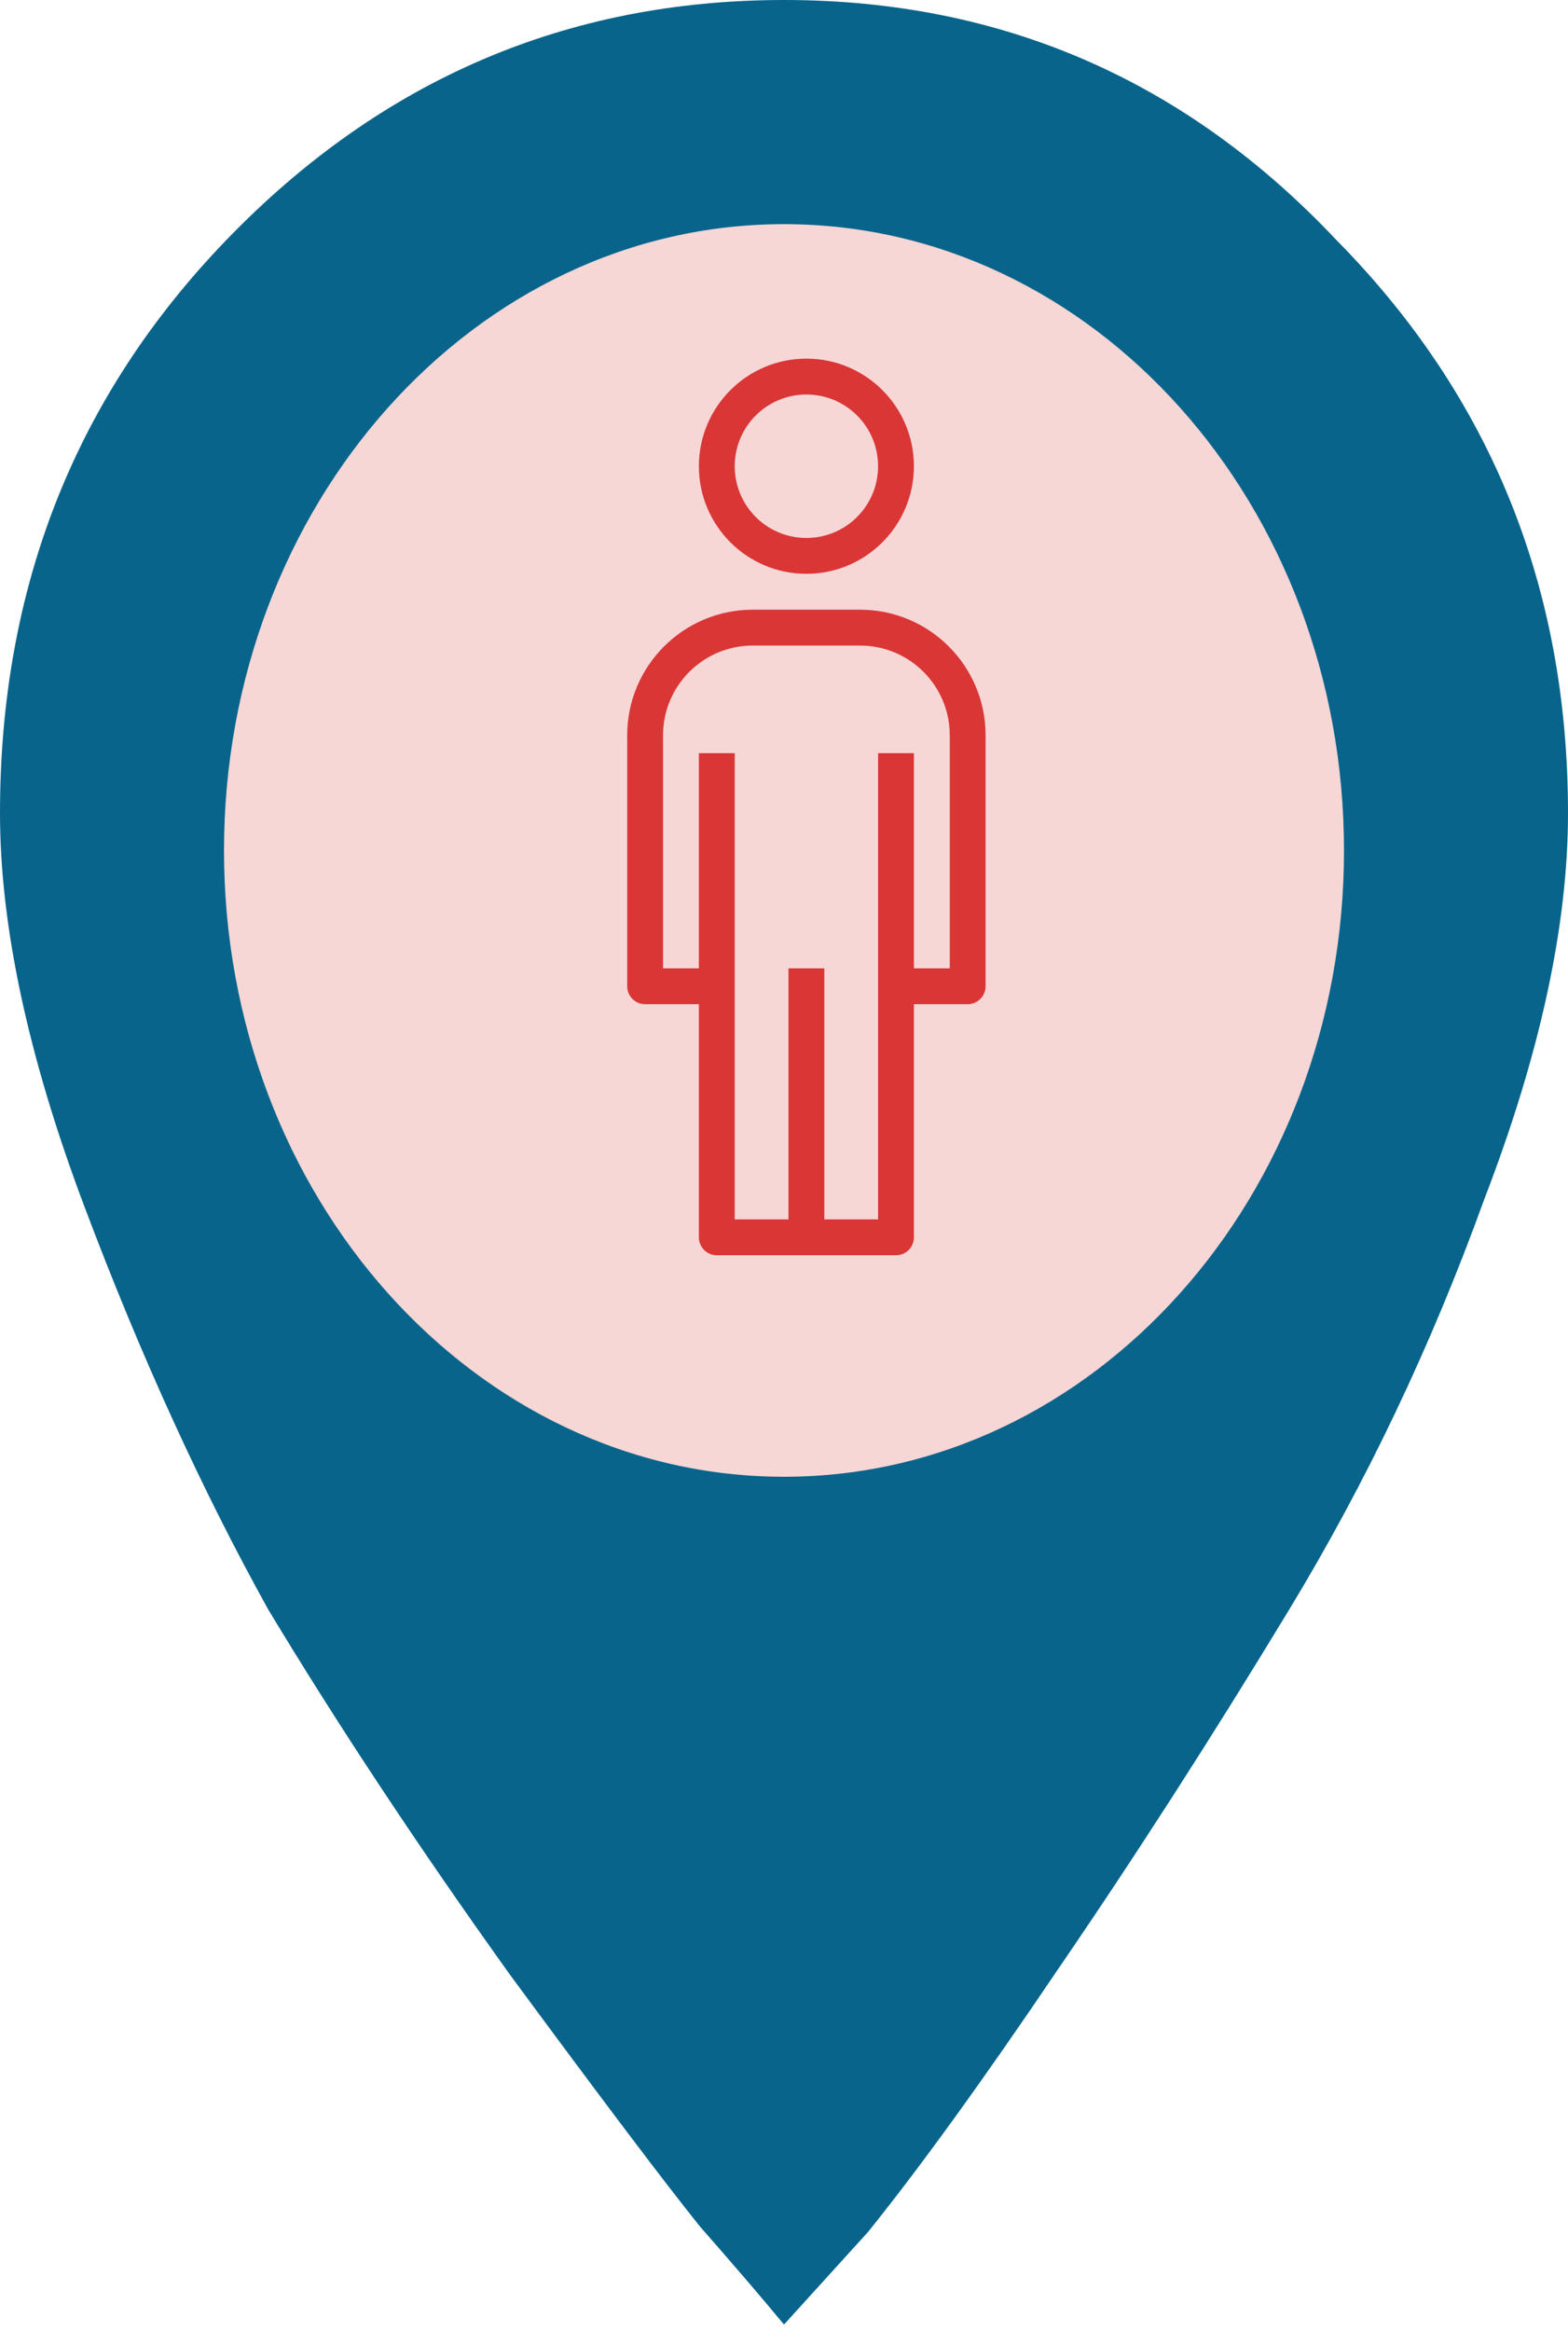 <svg width="35" height="52" viewBox="0 0 35 52" fill="none" xmlns="http://www.w3.org/2000/svg" id="restroom_m1" x="500" y="500">
    <path
        d="M13.037 22.761C14.29 23.978 15.777 24.587 17.5 24.587C19.223 24.587 20.671 23.978 21.846 22.761C23.098 21.463 23.725 19.921 23.725 18.136C23.725 16.351 23.098 14.85 21.846 13.632C20.671 12.334 19.223 11.685 17.5 11.685C15.777 11.685 14.29 12.334 13.037 13.632C11.862 14.85 11.275 16.351 11.275 18.136C11.275 19.921 11.862 21.463 13.037 22.761ZM5.05 5.356C8.496 1.785 12.645 0 17.5 0C22.355 0 26.465 1.785 29.832 5.356C33.277 8.845 35 13.105 35 18.136C35 20.651 34.374 23.532 33.121 26.778C31.946 30.024 30.498 33.067 28.775 35.907C27.053 38.747 25.33 41.425 23.607 43.94C21.963 46.374 20.554 48.322 19.379 49.783L17.5 51.852C17.03 51.284 16.404 50.553 15.621 49.661C14.838 48.687 13.428 46.821 11.393 44.062C9.357 41.222 7.556 38.503 5.99 35.907C4.502 33.229 3.132 30.227 1.879 26.9C0.626 23.573 0 20.651 0 18.136C0 13.105 1.683 8.845 5.05 5.356Z"
        fill="#08648B"
        stroke-width="0"/>
    <path
        d="M17.5 32.941C24.404 32.941 30 26.686 30 18.971C30 11.255 24.404 5 17.5 5C10.596 5 5 11.255 5 18.971C5 26.686 10.596 32.941 17.5 32.941Z"
        fill="#F7D6D6"
        stroke-width="0"/>
    <path
        d="M18 8C16.675 8 15.6 9.075 15.6 10.4C15.6 11.726 16.675 12.8 18 12.8C19.325 12.799 20.399 11.725 20.4 10.4C20.4 9.075 19.326 8 18 8ZM18 12C17.116 12 16.4 11.284 16.4 10.4C16.4 9.516 17.116 8.8 18 8.8C18.884 8.8 19.6 9.516 19.6 10.4C19.6 11.284 18.884 12 18 12Z"
        fill="#DA3636"
        stroke-width="0"/>
    <path
        d="M19.2 13.6H16.8C15.254 13.602 14.002 14.854 14 16.4V22C14 22.221 14.179 22.4 14.4 22.4H15.6V27.6C15.6 27.821 15.779 28 16 28H20C20.221 28 20.4 27.821 20.4 27.6V22.4H21.6C21.821 22.4 22 22.221 22 22V16.4C21.998 14.854 20.746 13.602 19.2 13.6ZM21.2 21.6H20.4V16.8H19.6V27.2H18.4V21.6H17.6V27.2H16.4V16.8H15.6V21.6H14.8V16.4C14.801 15.296 15.696 14.401 16.8 14.4H19.2C20.304 14.401 21.199 15.296 21.2 16.4V21.6Z"
        fill="#DA3636"
        stroke-width="0"/>
</svg>
